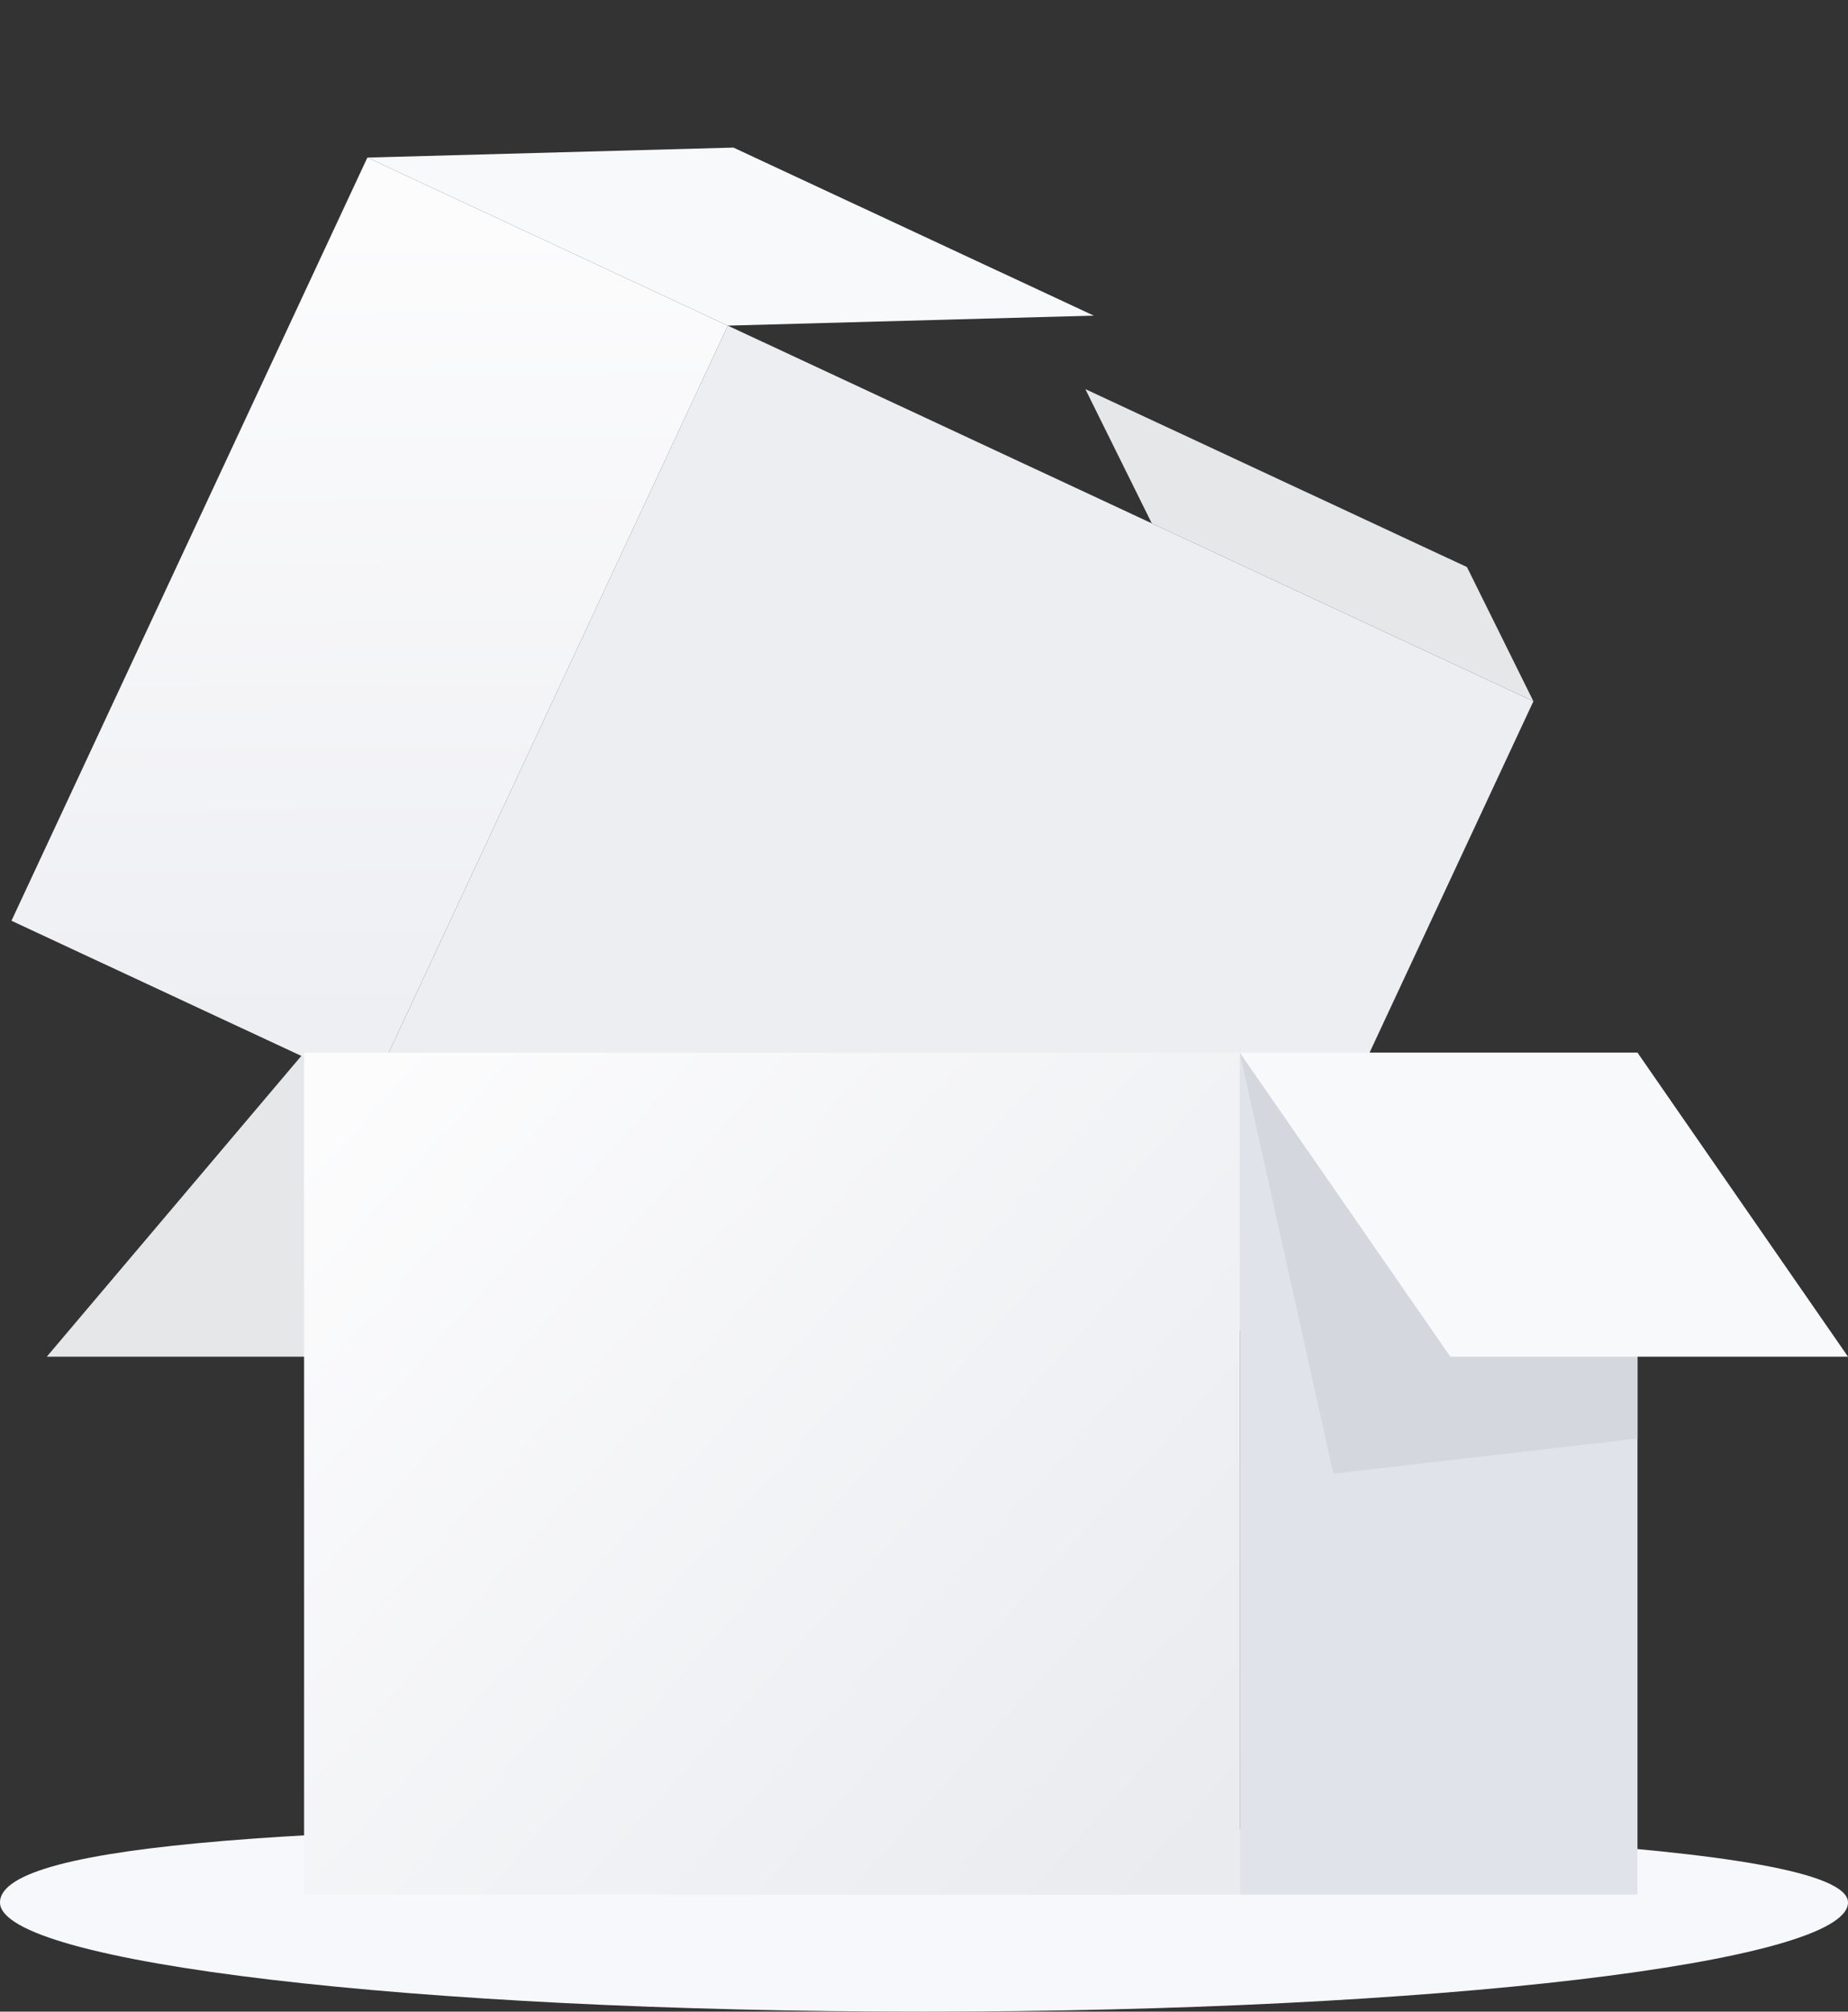 <svg
    viewBox="0 0 79 86"
    version="1.1"
    xmlns="http://www.w3.org/2000/svg"
    xmlns:xlink="http://www.w3.org/1999/xlink"
  >
    <rect x="0" y="0" width="79" height="86" fill="#333333" stroke="none"/>
    <defs>
      <linearGradient
        id="linearGradient-1"
        x1="38.85%"
        y1="0%"
        x2="61.15%"
        y2="100%"
      >
        <stop
          stop-color="#fcfcfd"
          offset="0%"
        />
        <stop
          stop-color="#eeeff3"
          offset="100%"
        />
      </linearGradient>
      <linearGradient
        id="linearGradient-2"
        x1="0%"
        y1="9.5%"
        x2="100%"
        y2="90.5%"
      >
        <stop
          stop-color="#fcfcfd"
          offset="0%"
        />
        <stop
          stop-color="#e9ebef"
          offset="100%"
        />
      </linearGradient>
      <rect id="path-3" x="0" y="0" width="17" height="36" />
    </defs>
    <g stroke="none" stroke-width="1" fill="none" fill-rule="evenodd">
      <g transform="translate(-1268, -535)">
        <g transform="translate(1268, 535)">
          <path
            d="M39.5,86 C61.315,86 79,83.911 79,81.333 C79,78.756 57.315,78 35.5,78 C13.685,78 0,78.756 0,81.333 C0,83.911 17.685,86 39.5,86 Z"
            fill="#f7f8fc"
          />
          <polygon
            fill="#e5e7e9"
            transform="translate(27.5, 51.5) scale(1, -1) translate(-27.5, -51.5) "
            points="13 58 53 58 42 45 2 45"
          />
          <g
            transform="translate(34.5, 31.5) scale(-1, 1) rotate(-25) translate(-34.5, -31.5) translate(7, 10)"
          >
            <polygon
              fill="#e5e7e9"
              transform="translate(11.5, 5) scale(1, -1) translate(-11.5, -5) "
              points="2.84078316e-14 3 18 3 23 7 5 7"
            />
            <polygon
              fill="#edeef2"
              points="-3.69149156e-15 7 38 7 38 43 -3.69149156e-15 43"
            />
            <rect
              fill="url(#linearGradient-1)"
              transform="translate(46.5, 25) scale(-1, 1) translate(-46.5, -25) "
              x="38"
              y="7"
              width="17"
              height="36"
            />
            <polygon
              fill="#f8f9fb"
              transform="translate(39.5, 3.5) scale(-1, 1) translate(-39.5, -3.5) "
              points="24 7 41 7 55 -3.63806207e-12 38 -3.63806207e-12"
            />
          </g>
          <rect
            fill="url(#linearGradient-2)"
            x="13"
            y="45"
            width="40"
            height="36"
          />
          <g transform="translate(53, 45)">
            <use
              fill="#e0e3e9"
              transform="translate(8.5, 18) scale(-1, 1) translate(-8.5, -18) "
              xlink:href="#path-3"
            />
            <polygon
              fill="#d5d7de"
              mask="url(#mask-4)"
              transform="translate(12, 9) scale(-1, 1) translate(-12, -9) "
              points="7 0 24 0 20 18 7 16.5"
            />
          </g>
          <polygon
            fill="#f8f9fb"
            transform="translate(66, 51.5) scale(-1, 1) translate(-66, -51.5) "
            points="62 45 79 45 70 58 53 58"
          />
        </g>
      </g>
    </g>
  </svg>